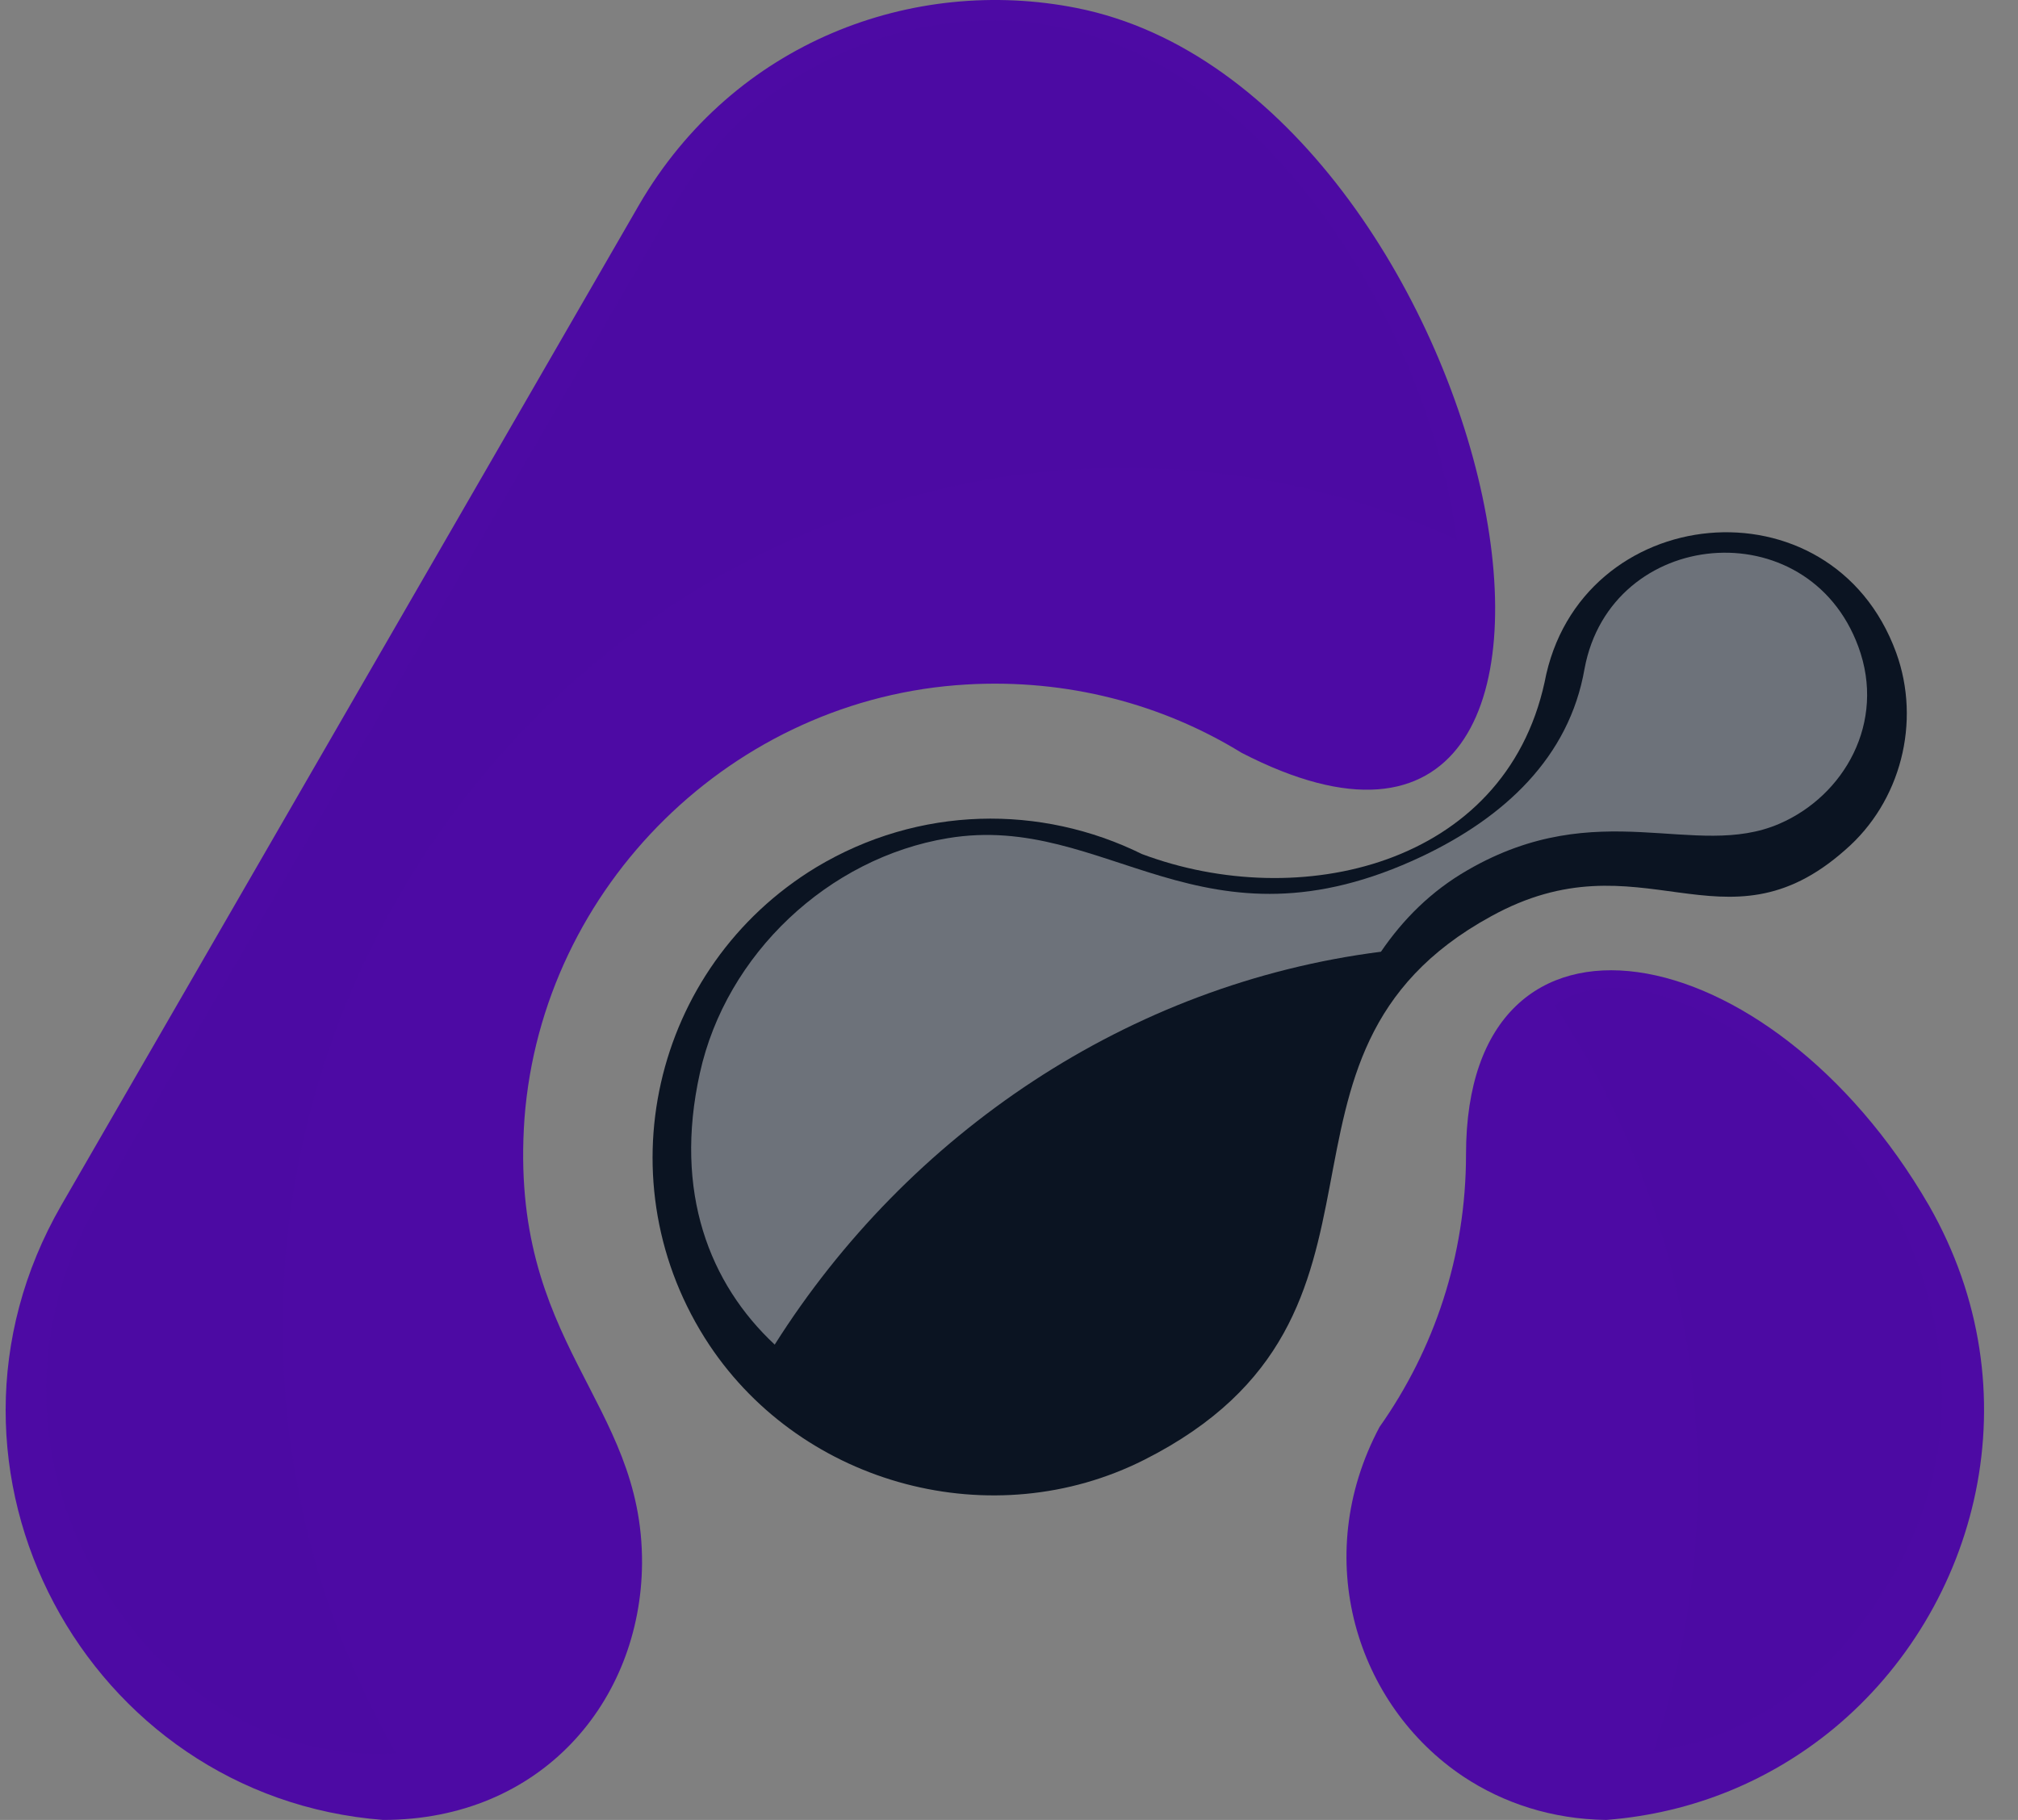 <svg width="51" height="46" viewBox="0 0 51 46" fill="none" xmlns="http://www.w3.org/2000/svg">
<rect x="0" y="0" width="51" height="46" fill="#808080" stroke="none"/>
<path d="M13.255 28.27C13.703 22.39 18.54 17.637 24.429 17.301C26.977 17.153 29.378 17.798 31.377 19.027C42.479 24.759 37.903 2.322 27.209 0.202C23.084 -0.616 18.552 1.05 16.152 5.176L1.548 30.466C-2.301 37.151 2.198 45.428 9.683 46C13.677 46 16.197 43.002 16.226 39.521C16.251 35.38 12.85 34.002 13.255 28.27Z" fill="#4d0aa4"/>
<path d="M37.05 29.177C37.05 31.751 36.239 34.121 34.865 36.067C33.098 39.386 34.286 43.101 36.979 44.902C37.993 45.576 39.222 45.983 40.596 46C42.827 45.826 44.78 44.978 46.344 43.689C50.019 40.645 51.438 35.163 48.748 30.466C44.722 23.517 37.05 22.127 37.05 29.177Z" fill="#4d0aa4"/>
<path d="M17.931 34.002C20.306 37.556 25.095 38.828 28.918 36.898C36.156 33.243 31.264 26.676 37.675 23.165C41.481 21.058 43.551 24.217 46.634 21.482C48.037 20.269 48.558 18.251 47.921 16.496C46.286 12.019 39.901 12.663 39.036 17.242C38.022 21.893 32.828 23.076 28.86 21.587C26.311 20.328 23.228 20.358 20.625 21.923C16.483 24.437 15.209 29.907 17.931 34.002Z" fill="#0B1422"/>
<path d="M2.227 39.442C0.749 36.606 0.823 33.256 2.429 30.475L17.033 5.185C18.726 2.26 21.767 0.521 25.14 0.521C36.416 0.521 41.407 23.53 31.914 17.633C29.655 16.243 27.006 15.598 24.374 15.746C17.947 16.128 12.721 21.246 12.245 27.668C11.826 33.549 14.661 34.41 15.241 38.289C16.193 44.827 6.294 47.269 2.227 39.442Z" fill="#4d0aa4"/>
<path d="M35.734 36.109C37.269 33.917 38.08 31.34 38.08 28.664C38.08 19.188 53.073 29.792 48.053 39.446C43.374 48.422 31.766 43.715 35.734 36.109Z" fill="#4d0aa4"/>
<path d="M17.683 27.126C18.35 24.112 20.94 21.686 23.949 21.186C27.988 20.513 30.36 24.286 35.946 21.64C38.003 20.66 39.651 19.155 40.043 16.9C40.709 13.331 45.688 12.877 46.962 16.345C47.67 18.261 46.602 20.118 44.964 20.822C42.836 21.742 40.404 20.075 37.089 21.992C33.385 24.128 33.24 29.055 31.966 32.053C28.902 39.252 15.614 36.517 17.683 27.126Z" fill="#0B1422"/>
<path opacity="0.4" d="M7.144 33.552C7.144 21.709 16.821 11.825 28.416 11.825C31.386 11.825 34.228 12.476 36.819 13.639C36.12 8.288 31.689 0.521 25.137 0.521C21.764 0.521 18.726 2.263 17.03 5.185L2.426 30.475C0.82 33.253 0.746 36.602 2.224 39.442C4.116 43.084 7.273 44.501 10.011 44.317C8.196 41.129 7.144 37.447 7.144 33.552Z" fill="#4d0aa4"/>
<path opacity="0.4" d="M39.287 25.41C41.566 28.865 42.907 33 42.907 37.404C42.907 39.797 42.505 42.108 41.781 44.274C44.085 43.956 46.467 42.489 48.053 39.443C52.185 31.491 42.747 22.899 39.287 25.41Z" fill="#4d0aa4"/>
<path opacity="0.4" d="M19.579 33.986C22.948 28.654 28.522 24.868 34.9 24.056C35.457 23.241 36.162 22.527 37.092 21.992C40.407 20.075 42.84 21.742 44.967 20.822C46.602 20.118 47.673 18.261 46.965 16.345C45.691 12.877 40.712 13.331 40.046 16.9C39.657 19.152 38.006 20.66 35.95 21.64C30.363 24.286 27.988 20.513 23.952 21.186C20.943 21.683 18.35 24.112 17.687 27.126C17.02 30.134 17.934 32.451 19.579 33.986Z" fill="white"/>
</svg>
